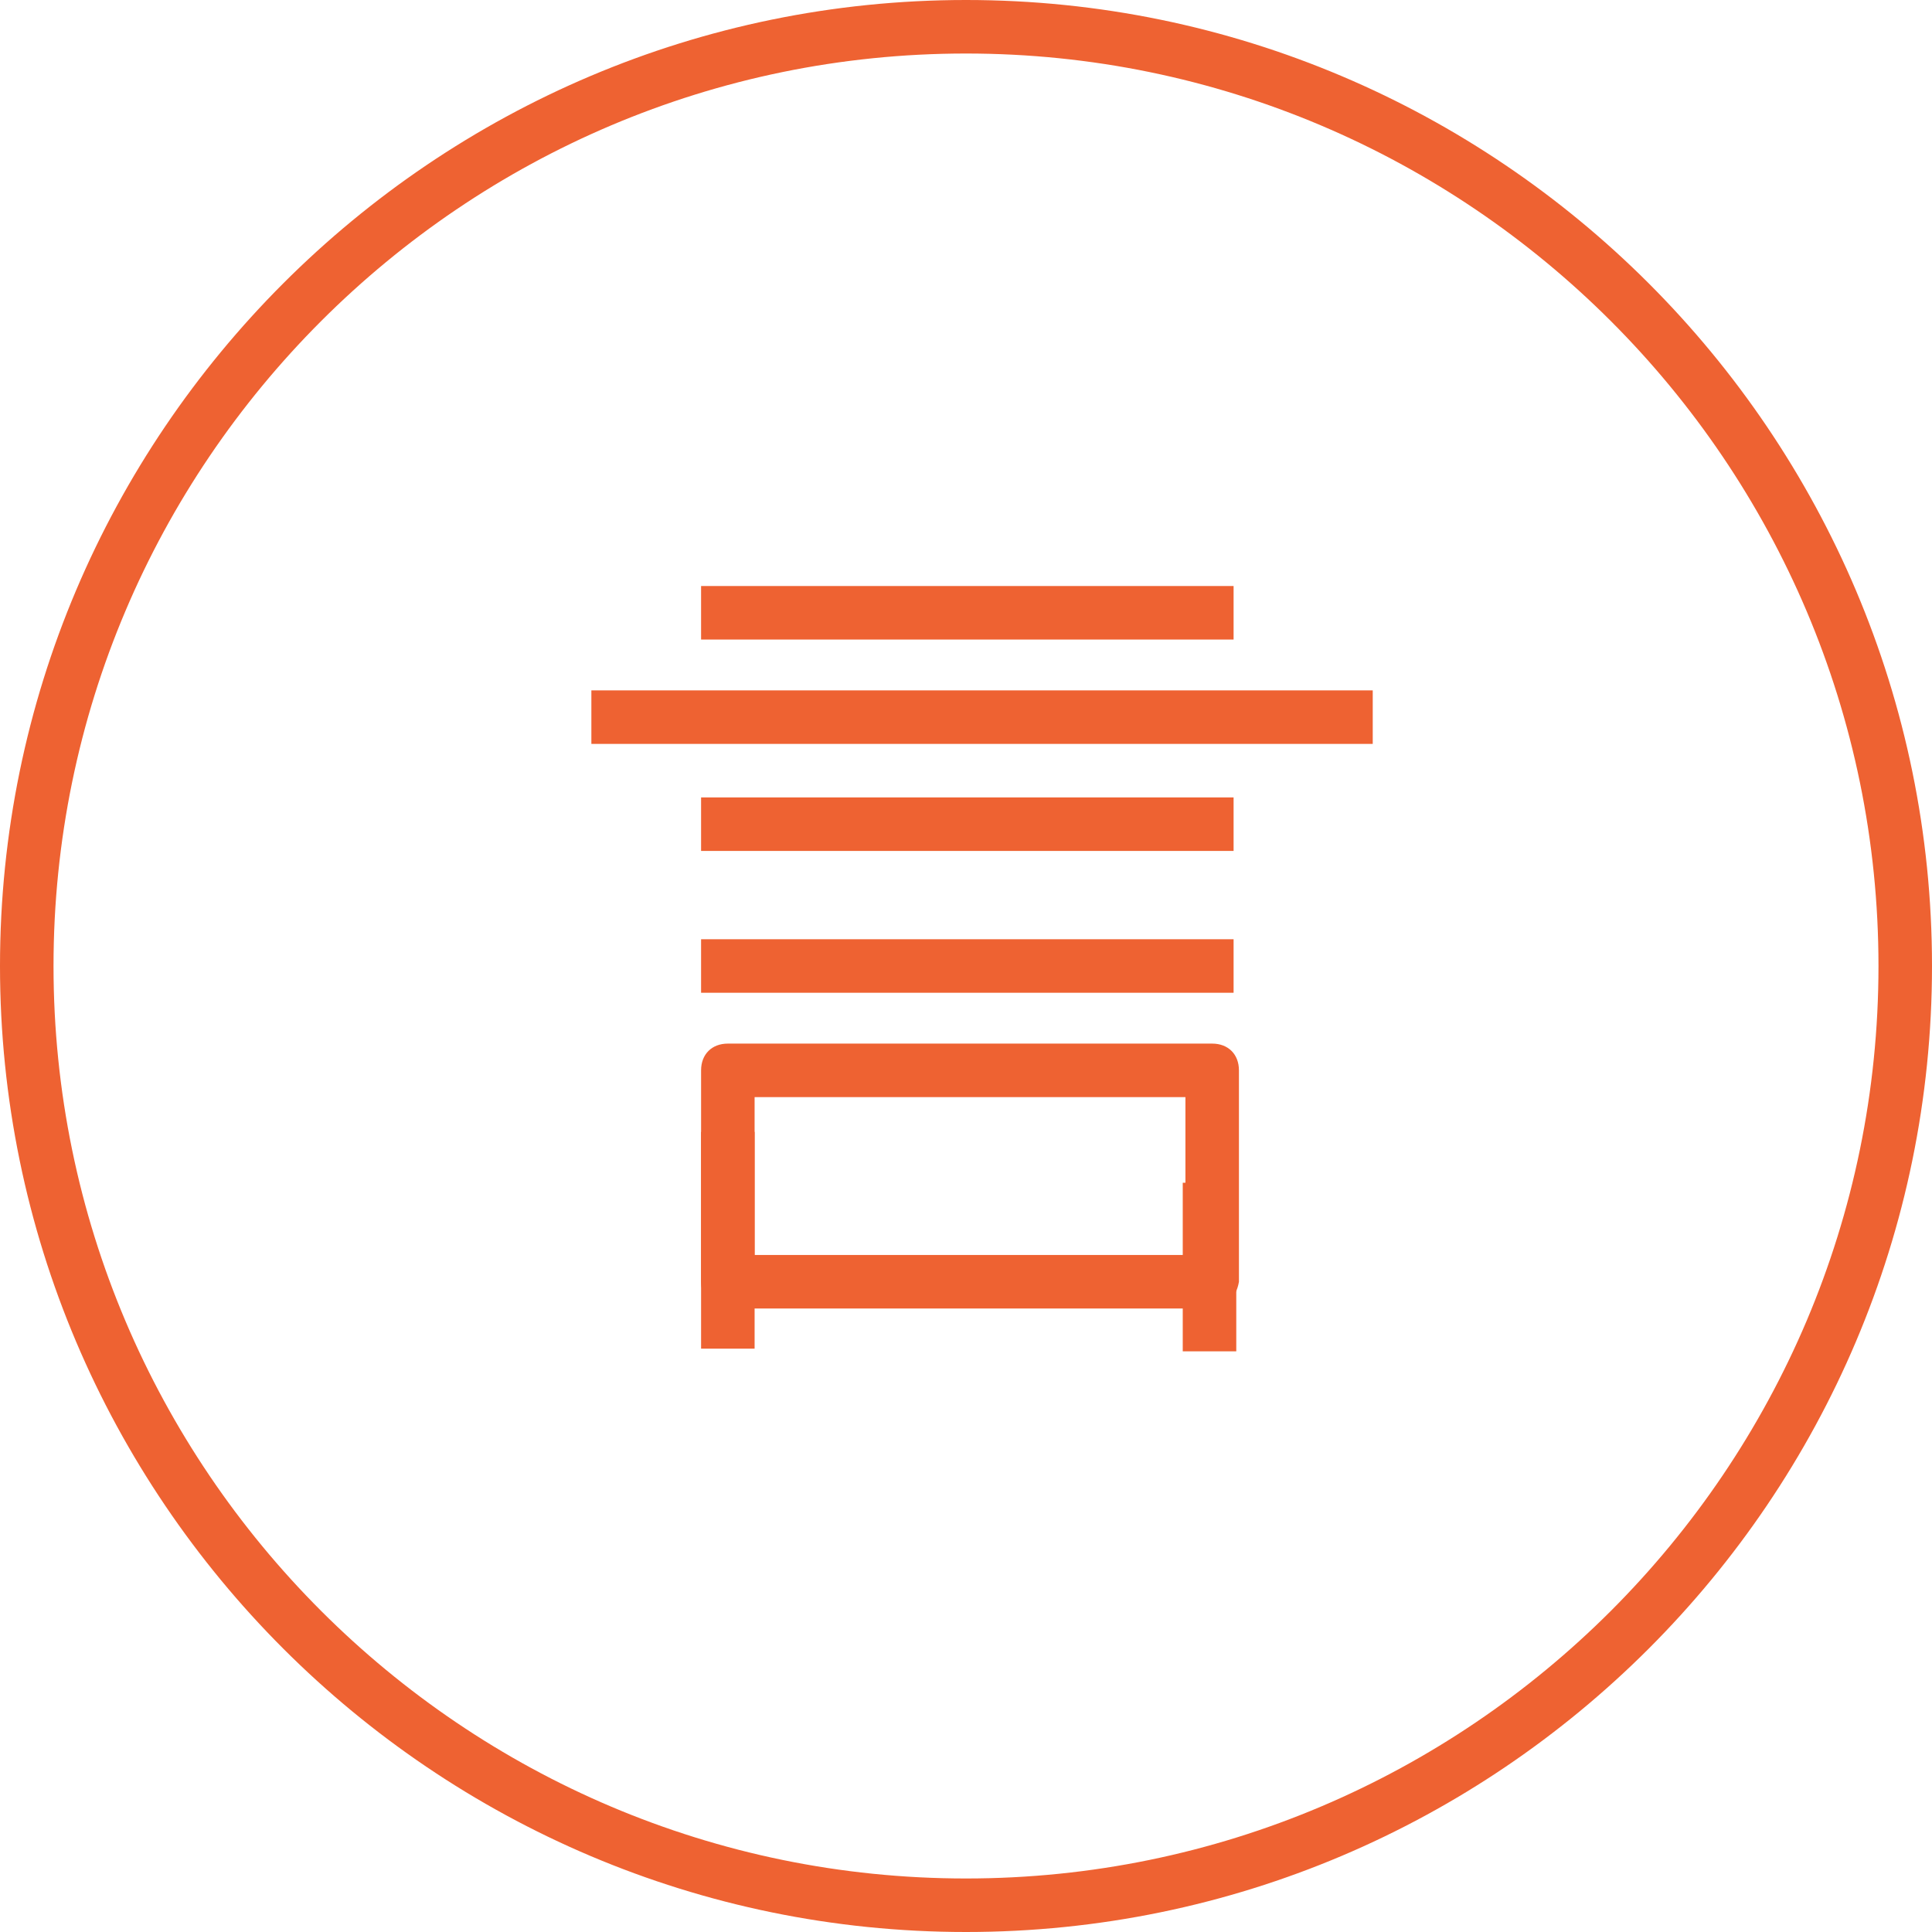 <svg xmlns:svg="http://www.w3.org/2000/svg" xmlns="http://www.w3.org/2000/svg" height="72.2" width="72.2" xml:space="preserve" enable-background="new 0 0 200 200" viewBox="0 0 72.2 72.2" y="0" x="0" id="Layer_1" version="1.1">
  <defs id="defs4476"/>
  <g transform="translate(-63,-63.8)" id="g4442">
    <rect id="rect4444" height="2" width="19.9" y="85.7" x="89.2" fill="#ee6232"/>
  </g>
  <g transform="translate(-63,-63.8)" id="g4446">
    <rect id="rect4448" height="2" width="29.2" y="89.6" x="85.1" fill="#ee6232"/>
  </g>
  <g transform="translate(-63,-63.8)" id="g4450">
    <rect id="rect4452" height="2" width="19.9" y="93.6" x="89.2" fill="#ee6232"/>
  </g>
  <g transform="translate(-63,-63.8)" id="g4454">
    <rect id="rect4456" height="2" width="19.9" y="98.9" x="89.2" fill="#ee6232"/>
  </g>
  <g transform="translate(-63,-63.8)" id="g4458">
    <path id="path4460" d="m108.2 112.7-18 0c-0.6 0-1-0.4-1-1l0-7.9c0-0.6 0.4-1 1-1l18.1 0c0.6 0 1 0.4 1 1l0 7.9c-0.1 0.6-0.5 1-1.1 1zm-17-2 16.1 0 0-5.9-16.1 0 0 5.9z" fill="#ee6232"/>
  </g>
  <g transform="translate(-63,-63.8)" id="g4462">
    <rect id="rect4464" height="8.1" width="2" y="106.1" x="89.2" fill="#ee6232"/>
  </g>
  <g transform="translate(-63,-63.8)" id="g4466">
    <rect id="rect4468" height="6.3" width="2" y="108" x="107.2" fill="#ee6232"/>
  </g>
  <g transform="translate(-63,-63.8)" id="g4470">
    <path id="path4472" d="M99.1 136C79.2 136 63 119.8 63 99.9 63 80 79.2 63.8 99.1 63.8c19.9 0 36.1 16.2 36.1 36.1 0 19.9-16.2 36.1-36.1 36.1zm0-70.2C80.3 65.8 65 81.1 65 99.9c0 18.8 15.3 34.1 34.1 34.1 18.8 0 34.1-15.3 34.1-34.1 0-18.8-15.3-34.1-34.1-34.1z" fill="#ee6232"/>
  </g>
</svg>